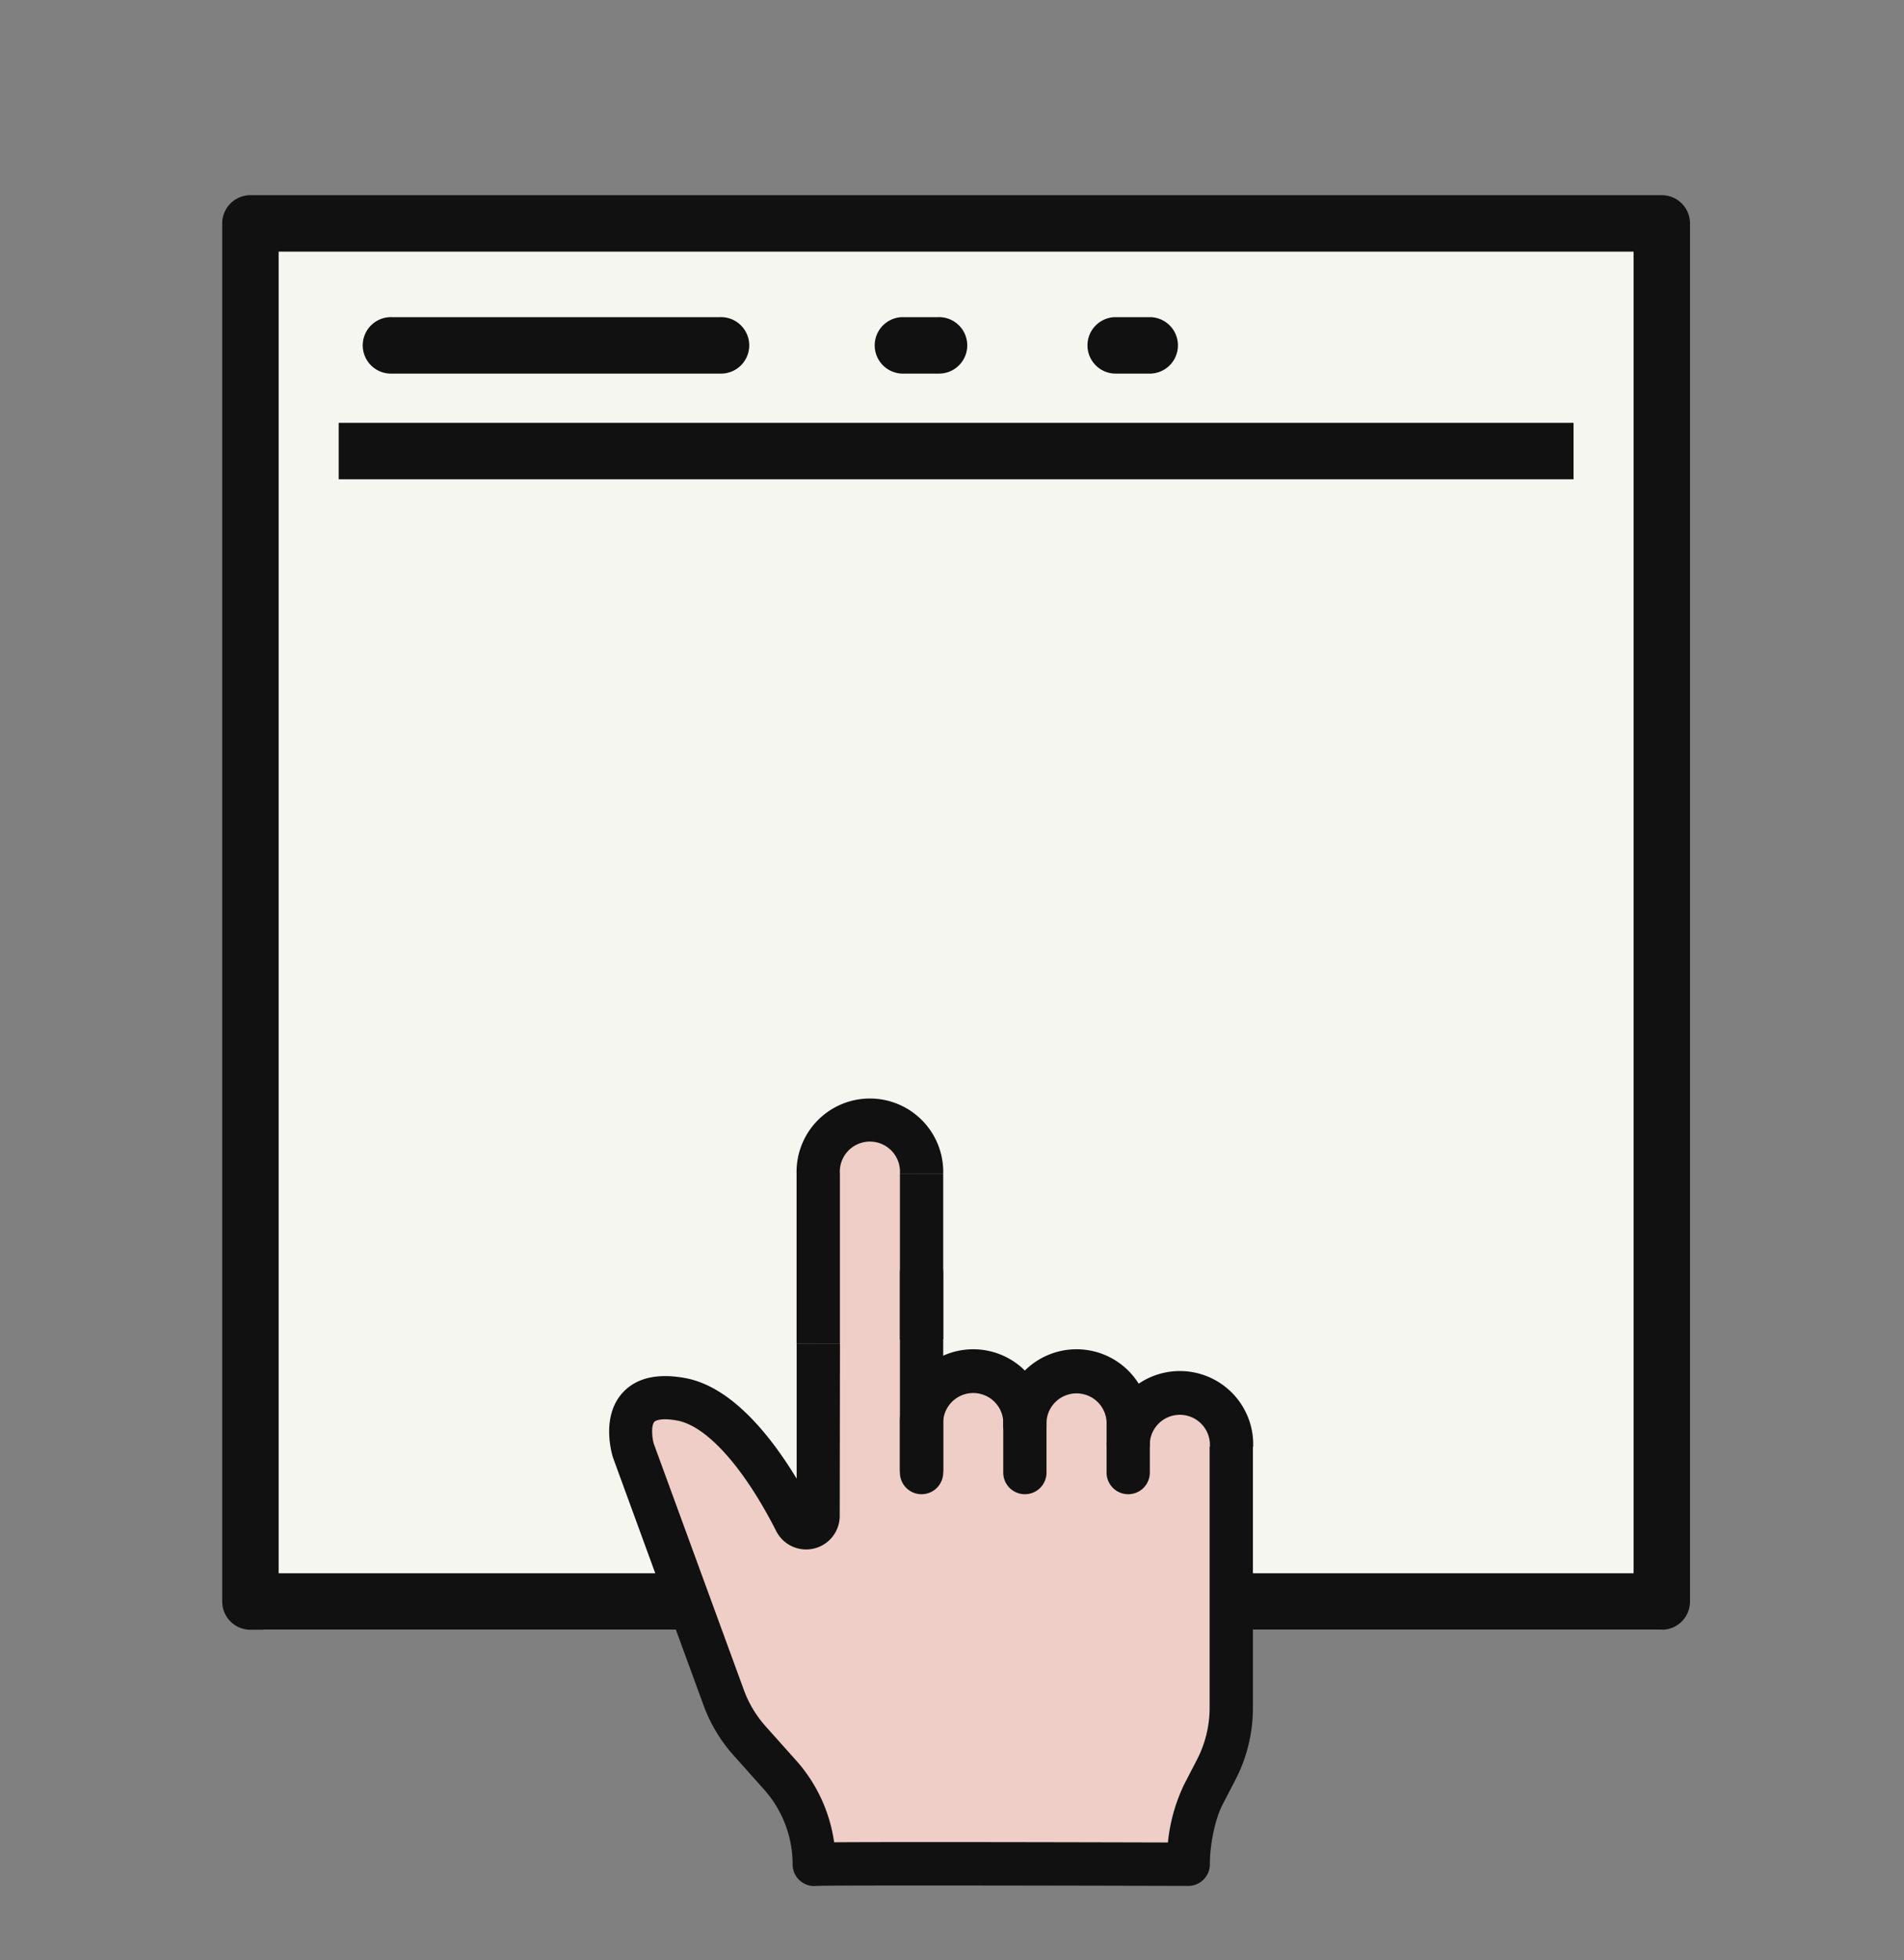 <svg id="Layer_1" data-name="Layer 1" xmlns="http://www.w3.org/2000/svg" viewBox="0 0 479.83 494.11"><rect x="0" y="0" width="479.83" height="494.11" fill="#808080" stroke="none"/><defs><style>.cls-1{fill:#f5f6f0;}.cls-2{fill:#111;}.cls-3{fill:#eecec6;}</style></defs><rect class="cls-1" x="66.32" y="54.36" width="352.55" height="356.43"/><path class="cls-2" d="M418.79,410.79H63.11A7.11,7.11,0,0,1,56,403.67V56.31a7.11,7.11,0,0,1,7.11-7.11H418.79a7.11,7.11,0,0,1,7.11,7.11V126H411.68V63.43H70.22V396.56H411.68V109.67H425.9v294A7.11,7.11,0,0,1,418.79,410.79Z"/><rect class="cls-2" x="85.35" y="106.58" width="311.2" height="14.23"/><path class="cls-2" d="M181.43,94.17H98.8a7.12,7.12,0,1,1,0-14.23h82.63a7.12,7.12,0,1,1,0,14.23Z"/><path class="cls-2" d="M236.37,94.17h-9.08a7.12,7.12,0,0,1,0-14.23h9.08a7.12,7.12,0,1,1,0,14.23Z"/><path class="cls-2" d="M290,94.17h-9.09a7.12,7.12,0,0,1,0-14.23H290a7.12,7.12,0,0,1,0,14.23Z"/><polygon class="cls-3" points="206.08 468.81 300.94 468.81 307.86 441.14 307.86 403.59 307.86 353.52 286.12 353.52 271.3 345.7 259.11 348.58 245.26 347.26 232.24 348.25 230.46 287.32 215.96 283.36 206.08 292.92 204.76 380.2 188.29 367.03 173.8 353.52 158.65 355.21 167.87 389.1 185.66 437.85 206.08 468.81"/><path class="cls-2" d="M232.24,375.72a5.45,5.45,0,0,1-5.45-5.45V321.13a5.46,5.46,0,1,1,10.91,0v49.14A5.46,5.46,0,0,1,232.24,375.72Z"/><path class="cls-2" d="M232.24,376.63a5.45,5.45,0,0,1-5.45-5.45v-12a18.48,18.48,0,1,1,36.94,0,5.45,5.45,0,0,1-10.9,0,7.58,7.58,0,1,0-15.13,0v12A5.46,5.46,0,0,1,232.24,376.63Z"/><path class="cls-2" d="M211.66,338.72H200.75V295.8a18.48,18.48,0,1,1,36.95,0H226.79a7.58,7.58,0,1,0-15.13,0Z"/><rect class="cls-2" x="226.79" y="295.8" width="10.91" height="41.81"/><path class="cls-2" d="M284.32,376.63a5.45,5.45,0,0,1-5.45-5.45v-12a7.58,7.58,0,1,0-15.14,0v12a5.45,5.45,0,0,1-10.9,0v-12a18.48,18.48,0,1,1,36.94,0v12A5.45,5.45,0,0,1,284.32,376.63Z"/><path class="cls-2" d="M315.81,364.67H304.9a7.58,7.58,0,1,0-15.13,0h-10.9a18.48,18.48,0,1,1,36.94,0Z"/><path class="cls-2" d="M205.2,475.4a5.46,5.46,0,0,1-5.45-5.45,28.35,28.35,0,0,0-7.21-18.9l-7.67-8.6a39,39,0,0,1-7.59-12.67l-22.77-62.3c-.4-1.25-3-10.3,2.26-16.28,3.4-3.85,8.73-5.15,15.86-3.86,11.73,2.13,21.61,14.59,28.14,25.37l0-34,10.91,0-.06,43.38a8.46,8.46,0,0,1-16,3.84c-8.19-16.11-17.53-26.53-25-27.88-3.69-.67-5.34-.1-5.73.35-.85,1-.55,4.15-.11,5.56l22.68,62a28.29,28.29,0,0,0,5.48,9.16l7.68,8.6a39.18,39.18,0,0,1,9.59,20.64c8.56-.06,29.94-.1,84.12.05a43.73,43.73,0,0,1,4.07-14.59l3.26-6.3a28.51,28.51,0,0,0,3.18-13V364.67h10.91v65.87a39.38,39.38,0,0,1-4.4,18.06l-3.27,6.31c-1.84,3.56-3.18,9.88-3.18,15a5.45,5.45,0,0,1-5.45,5.45h0c-35.85-.1-90.19-.19-93.79,0Zm-4.45-93.3h0Z"/></svg>